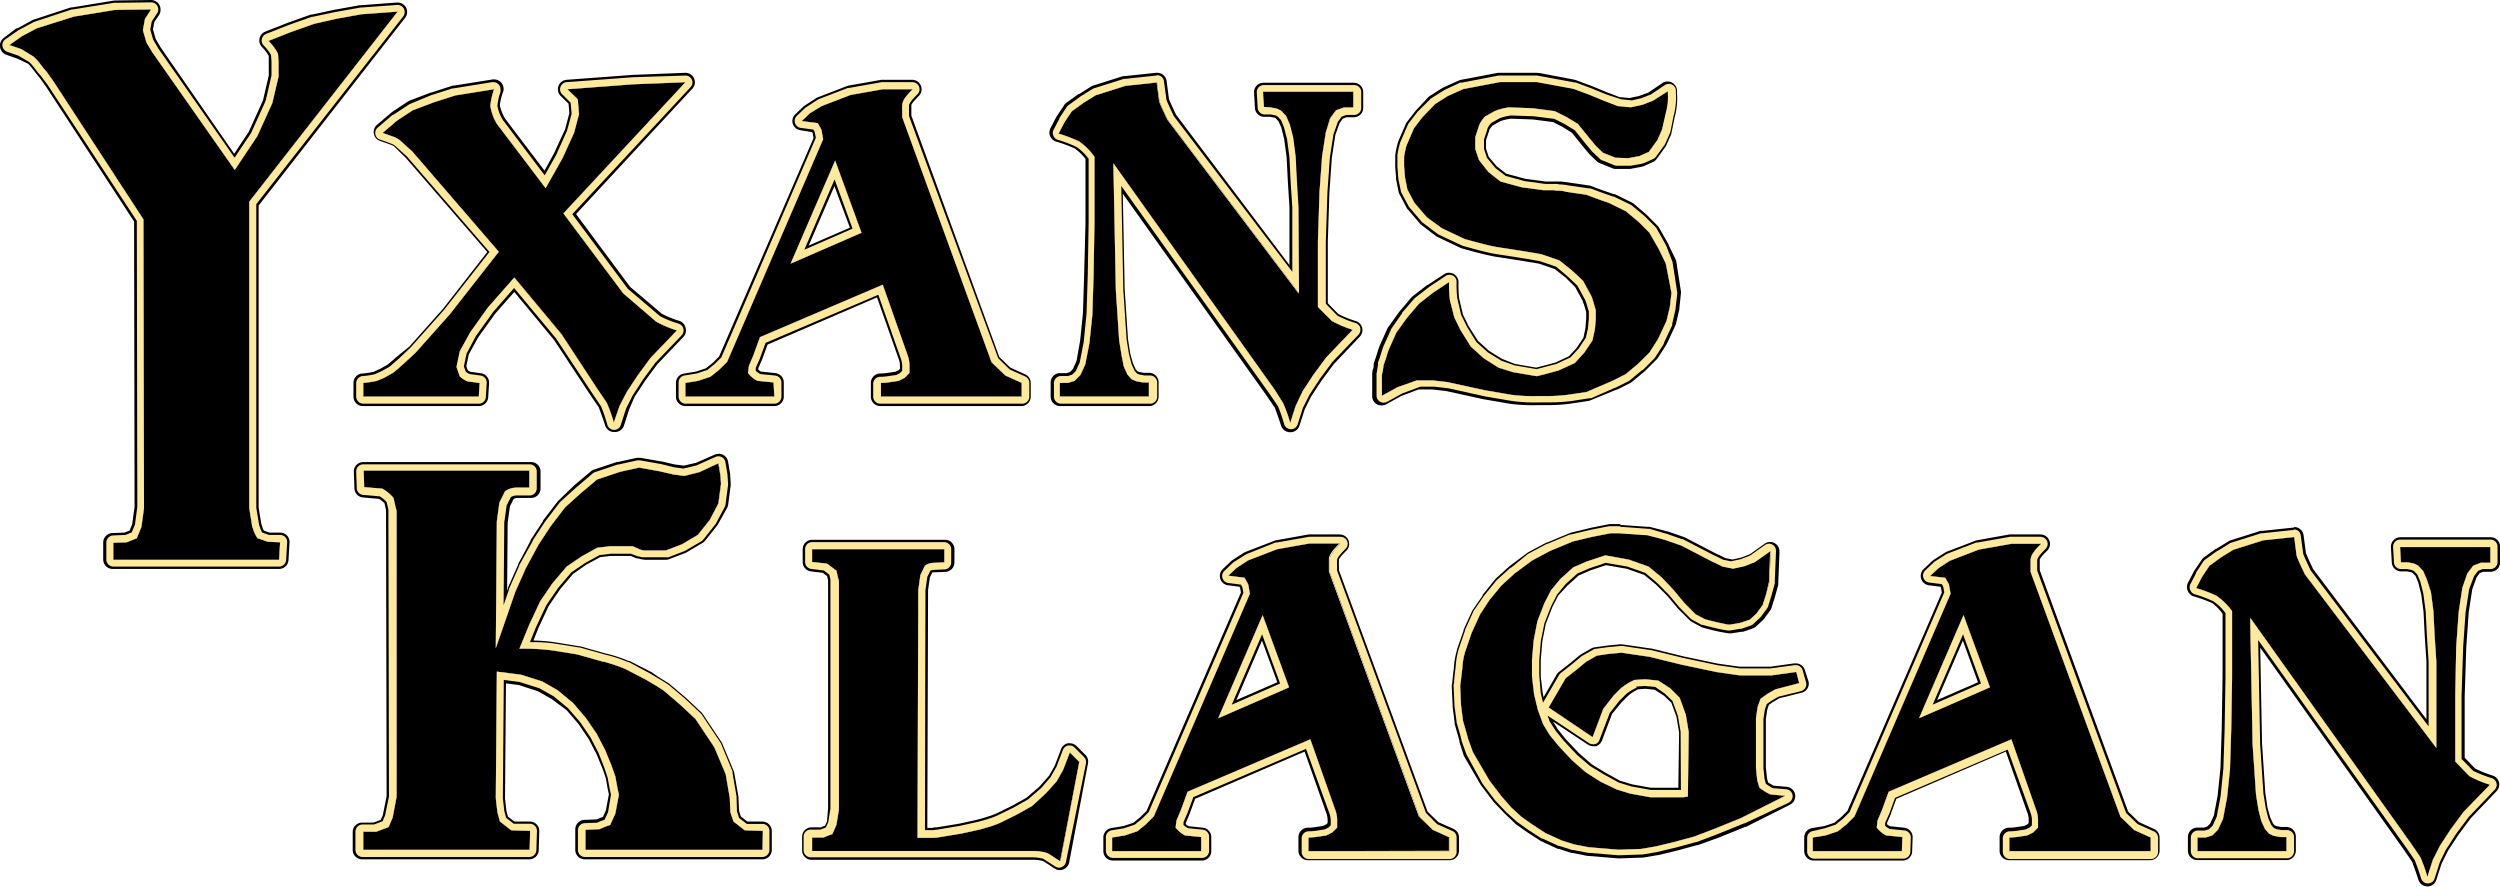 <svg xmlns="http://www.w3.org/2000/svg" xmlns:xlink="http://www.w3.org/1999/xlink" viewBox="0 0 264.74 93.88"><defs><style>.cls-1{fill:url(#New_Gradient_Swatch_1);}.cls-2{fill:url(#New_Gradient_Swatch_1-2);}.cls-3{fill:#ffe99d;}.cls-4{fill:url(#New_Gradient_Swatch_1-3);}.cls-5{fill:url(#New_Gradient_Swatch_1-4);}.cls-6{fill:url(#New_Gradient_Swatch_1-5);}.cls-7{fill:url(#New_Gradient_Swatch_1-6);}.cls-8{fill:url(#New_Gradient_Swatch_1-7);}.cls-9{fill:url(#New_Gradient_Swatch_1-8);}.cls-10{fill:url(#New_Gradient_Swatch_1-9);}.cls-11{fill:url(#New_Gradient_Swatch_1-10);}.cls-12{fill:url(#New_Gradient_Swatch_1-11);}.cls-13{fill:url(#New_Gradient_Swatch_1-12);}.cls-14{fill:url(#New_Gradient_Swatch_1-13);}.cls-15{fill:url(#New_Gradient_Swatch_1-14);}.cls-16{fill:url(#New_Gradient_Swatch_1-15);}.cls-17{fill:url(#New_Gradient_Swatch_1-16);}.cls-18{fill:url(#New_Gradient_Swatch_1-17);}.cls-19{fill:url(#New_Gradient_Swatch_1-18);}.cls-20{fill:url(#New_Gradient_Swatch_1-19);}.cls-21{fill:url(#New_Gradient_Swatch_1-20);}.cls-22{fill:url(#New_Gradient_Swatch_1-21);}.cls-23{fill:url(#New_Gradient_Swatch_1-22);}</style><linearGradient id="New_Gradient_Swatch_1" x1="21.55" y1="1" x2="21.55" y2="59.25" gradientUnits="userSpaceOnUse"><stop offset="0" stopColor="#7f3644"/><stop offset="1" stopColor="#b8595a"/></linearGradient><linearGradient id="New_Gradient_Swatch_1-2" x1="21.55" y1="60.25" x2="21.55" y2="0" xlink:href="#New_Gradient_Swatch_1"/><linearGradient id="New_Gradient_Swatch_1-3" x1="55.53" y1="8.71" x2="55.53" y2="44.74" xlink:href="#New_Gradient_Swatch_1"/><linearGradient id="New_Gradient_Swatch_1-4" x1="55.53" y1="45.74" x2="55.53" y2="7.71" xlink:href="#New_Gradient_Swatch_1"/><linearGradient id="New_Gradient_Swatch_1-5" x1="90.4" y1="9.45" x2="90.4" y2="41.99" xlink:href="#New_Gradient_Swatch_1"/><linearGradient id="New_Gradient_Swatch_1-6" x1="90.4" y1="42.99" x2="90.4" y2="8.45" xlink:href="#New_Gradient_Swatch_1"/><linearGradient id="New_Gradient_Swatch_1-7" x1="127.73" y1="8.71" x2="127.73" y2="44.74" xlink:href="#New_Gradient_Swatch_1"/><linearGradient id="New_Gradient_Swatch_1-8" x1="127.73" y1="45.74" x2="127.73" y2="7.71" xlink:href="#New_Gradient_Swatch_1"/><linearGradient id="New_Gradient_Swatch_1-9" x1="161.66" y1="8.71" x2="161.66" y2="41.94" xlink:href="#New_Gradient_Swatch_1"/><linearGradient id="New_Gradient_Swatch_1-10" x1="161.66" y1="42.94" x2="161.66" y2="7.71" xlink:href="#New_Gradient_Swatch_1"/><linearGradient id="New_Gradient_Swatch_1-11" x1="59.63" y1="49.05" x2="59.63" y2="89.99" xlink:href="#New_Gradient_Swatch_1"/><linearGradient id="New_Gradient_Swatch_1-12" x1="59.63" y1="90.99" x2="59.63" y2="48.05" xlink:href="#New_Gradient_Swatch_1"/><linearGradient id="New_Gradient_Swatch_1-13" x1="100.13" y1="58.16" x2="100.13" y2="91.22" xlink:href="#New_Gradient_Swatch_1"/><linearGradient id="New_Gradient_Swatch_1-14" x1="100.13" y1="92.22" x2="100.13" y2="57.16" xlink:href="#New_Gradient_Swatch_1"/><linearGradient id="New_Gradient_Swatch_1-15" x1="135.68" y1="57.59" x2="135.68" y2="90.13" xlink:href="#New_Gradient_Swatch_1"/><linearGradient id="New_Gradient_Swatch_1-16" x1="135.68" y1="91.13" x2="135.68" y2="56.59" xlink:href="#New_Gradient_Swatch_1"/><linearGradient id="New_Gradient_Swatch_1-17" x1="172.53" y1="56.5" x2="172.53" y2="89.99" xlink:href="#New_Gradient_Swatch_1"/><linearGradient id="New_Gradient_Swatch_1-18" x1="172.53" y1="90.99" x2="172.53" y2="55.5" xlink:href="#New_Gradient_Swatch_1"/><linearGradient id="New_Gradient_Swatch_1-19" x1="209.9" y1="57.59" x2="209.9" y2="90.13" xlink:href="#New_Gradient_Swatch_1"/><linearGradient id="New_Gradient_Swatch_1-20" x1="209.9" y1="91.13" x2="209.9" y2="56.59" xlink:href="#New_Gradient_Swatch_1"/><linearGradient id="New_Gradient_Swatch_1-21" x1="248.15" y1="56.85" x2="248.15" y2="92.88" xlink:href="#New_Gradient_Swatch_1"/><linearGradient id="New_Gradient_Swatch_1-22" x1="248.15" y1="93.88" x2="248.15" y2="55.85" xlink:href="#New_Gradient_Swatch_1"/></defs><g id="Layer_2" data-name="Layer 2"><g id="Layer_1-2" data-name="Layer 1"><path class="cls-1" d="M26.39,21.36V53.79l.32,2a3,3,0,0,1,.16.44,3.93,3.93,0,0,0,.39.76l1.09.38,1.31.06-.11,1.85H12v-1.8l1.42-.05L14.48,57l.5-1.2.27-2-.06-30.57L5.75,8.75l-.63-.9a4.34,4.34,0,0,0-.46-.57c-.15-.18-.3-.38-.47-.6A5.46,5.46,0,0,0,3.56,6L2.26,5.2,1,4.77l1.31-.93L3.89,3,7.82,1.76l4.37-.71L16,1l-.65,1-.22,1.2.38,1.31.6,1L24.86,18l2.4-3.6,1.58-3.49L29.5,8.1V6.57l-.06-.88a5.53,5.53,0,0,0-1-1.36l2.35-.93,2.45-.87L35.56,2l2.73-.49,3.82-.28Z"/><path class="cls-2" d="M16,1h0m0,0-.65,1-.22,1.2.38,1.31.6,1L24.86,18l2.4-3.6,1.58-3.49L29.5,8.1V6.57l-.06-.88a5.53,5.53,0,0,0-1-1.36l2.35-.93,2.45-.87L35.56,2l2.73-.49,3.82-.28L26.39,21.36V53.79l.32,2a3,3,0,0,1,.16.44,3.93,3.93,0,0,0,.39.76l1.09.38,1.31.06-.11,1.85H12v-1.8l1.42-.05L14.48,57l.5-1.2.27-2-.06-30.57L5.75,8.75l-.63-.9a4.34,4.34,0,0,0-.46-.57c-.15-.18-.3-.38-.47-.6A5.46,5.46,0,0,0,3.56,6L2.26,5.2,1,4.77l1.31-.93L3.89,3,7.82,1.76l4.37-.71L16,1m0-1h0L12.18.05,12,.07,7.66.78l-.14,0L3.59,2.07a.76.76,0,0,0-.16.06L1.85,3,1.73,3,.42,4a1,1,0,0,0-.41,1,1,1,0,0,0,.66.8l1.17.41L3,6.76a4.52,4.52,0,0,1,.44.52c.18.23.33.44.49.62A.27.27,0,0,0,4,8a5.2,5.2,0,0,1,.35.44l.46.65.17.25L14.2,23.46l.05,30.21L14,55.5l-.28.69-.54.21-1.25.05a1,1,0,0,0-1,1v1.8a1,1,0,0,0,1,1H29.55a1,1,0,0,0,1-.94l.11-1.86a1,1,0,0,0-.26-.73,1,1,0,0,0-.7-.32l-1.16,0-.6-.21a2.31,2.31,0,0,1-.12-.27c-.06-.18-.1-.31-.14-.4l-.29-1.76v-32L42.9,1.89A1,1,0,0,0,42.11.27H42L38.22.55h-.11l-2.73.49-2.33.5-.12,0-2.46.87-2.38.94a1,1,0,0,0-.61.73,1,1,0,0,0,.27.91,4.28,4.28,0,0,1,.71.94l0,.62V8l-.61,2.63-1.51,3.33-1.54,2.32L17,5l-.52-.89-.28-1,.14-.77.51-.76A1,1,0,0,0,17,1a1,1,0,0,0-1-1Zm0,2h0Z"/><path class="cls-3" d="M16,1h0m0,0-.65,1-.22,1.2.38,1.31.6,1L24.86,18l2.4-3.6,1.58-3.49L29.5,8.1V6.57l-.06-.88a5.53,5.53,0,0,0-1-1.36l2.35-.93,2.45-.87L35.56,2l2.73-.49,3.82-.28L26.39,21.36V53.79l.32,2a3,3,0,0,1,.16.44,3.93,3.93,0,0,0,.39.76l1.09.38,1.31.06-.11,1.85H12v-1.8l1.42-.05L14.48,57l.5-1.2.27-2-.06-30.57L5.75,8.75l-.63-.9a4.34,4.34,0,0,0-.46-.57c-.15-.18-.3-.38-.47-.6A5.46,5.46,0,0,0,3.56,6L2.26,5.2,1,4.77l1.31-.93L3.89,3,7.82,1.76l4.37-.71L16,1m0-.75h0L12.18.3h-.11L7.7,1l-.1,0L3.66,2.3l-.11.05L2,3.17l-.09.06L.57,4.16a.74.74,0,0,0-.31.71.77.77,0,0,0,.49.61l1.19.41,1.16.68a4.54,4.54,0,0,1,.49.56c.18.22.33.43.48.62l.06.06a3.62,3.62,0,0,1,.38.47L5,8.93l.17.25,9.32,14.21.05,30.3-.25,1.87-.34.82-.68.27-1.29.05a.76.76,0,0,0-.72.75v1.8A.75.75,0,0,0,12,60H29.55a.75.75,0,0,0,.75-.7l.11-1.86a.79.79,0,0,0-.19-.55.73.73,0,0,0-.53-.24l-1.2,0-.73-.26a2.2,2.2,0,0,1-.18-.39c-.06-.2-.11-.32-.14-.41l-.3-1.81V21.62L42.7,1.74A.76.76,0,0,0,42.11.52h0L38.23.8h-.07l-2.74.49-2.31.49-.1,0-2.45.87-2.38.94a.76.76,0,0,0-.45.55.74.74,0,0,0,.2.68,5,5,0,0,1,.77,1l.05.7V8l-.62,2.68L26.6,14.07,24.84,16.7,16.76,5.13l-.54-.93-.31-1.06.16-.87.54-.82A.7.7,0,0,0,16.76,1,.75.75,0,0,0,16,.25Zm0,1.5h0Z"/><path class="cls-4" d="M59.48,35.39l-5-6-2.8,3.18-1.87,2.63-1.1,2-.35,1.66.35,1a2.64,2.64,0,0,0,.83.53l1.27.17L50.7,42H38.47V40.55a10.25,10.25,0,0,0,1.44-.22L40.7,40l1-.57,1-.87L44,37.36l3.62-4.06,5.2-6.64L43.67,16.05l-1.36-1.23a2.87,2.87,0,0,0-.67-.35l-1.12-.39,1.53-1.31,1.66-1.09,2.19-.83,2.31-.74,4.11-.66a7.51,7.51,0,0,0-.4,1.75,5.22,5.22,0,0,0,.7,1.92l5.16,6.81,1.79-3.18,1.22-2.67.53-2-.14-1.58L60.09,9.45,67,8.93l5.59-.22L59.66,22.6,66,31.07l3.49,3a11.79,11.79,0,0,0,2.19.92l-2.8,2.92-1.35,1.84-1.15,1.74L65.6,43,65,44.74a15.65,15.65,0,0,0-.75-2.1l-.92-1.35Z"/><path class="cls-5" d="M72.58,8.71h0m0,0L59.66,22.6,66,31.07l3.49,3a11.79,11.79,0,0,0,2.19.92l-2.8,2.92-1.35,1.84-1.15,1.74L65.6,43,65,44.74a15.65,15.65,0,0,0-.75-2.1l-.92-1.35-3.88-5.9-5-6-2.8,3.18-1.87,2.63-1.1,2-.35,1.66.35,1a2.64,2.64,0,0,0,.83.53l1.27.17L50.7,42H38.47V40.55a10.25,10.25,0,0,0,1.44-.22L40.7,40l1-.57,1-.87L44,37.36l3.62-4.06,5.2-6.64L43.67,16.05l-1.36-1.23a2.87,2.87,0,0,0-.67-.35l-1.12-.39,1.53-1.31,1.66-1.09,2.19-.83,2.31-.74,4.11-.66a7.51,7.51,0,0,0-.4,1.75,5.22,5.22,0,0,0,.7,1.92l5.16,6.81,1.79-3.18,1.22-2.67.53-2-.14-1.58L60.09,9.45,67,8.93l5.59-.22m-20.26.74h0M72.58,7.71h0L67,7.93,60,8.45a1,1,0,0,0-.86.66,1,1,0,0,0,.23,1.05l.84.83.08,1-.45,1.71-1.18,2.55-1,1.82-4.18-5.52a4.93,4.93,0,0,1-.55-1.39,6.31,6.31,0,0,1,.33-1.39.86.86,0,0,0,.07-.36,1,1,0,0,0-1-1h0l-.14,0-4.09.65-.14,0-2.32.75h-.05l-2.18.83-.2.1-1.66,1.1-.09.07-1.54,1.31a1,1,0,0,0-.33.95,1,1,0,0,0,.67.76l1.08.38a1.88,1.88,0,0,1,.38.18L43,16.75l8.6,9.94-4.68,6-3.56,4L42,37.79l-.92.8-.87.49-.64.29a7.83,7.83,0,0,1-1.14.18,1,1,0,0,0-1,1V42a1,1,0,0,0,1,1H50.7a1,1,0,0,0,1-.94l.09-1.49a1,1,0,0,0-.87-1.05l-1.11-.15a1.47,1.47,0,0,1-.27-.16l-.16-.43.26-1.24,1-1.82,1.82-2.53,2-2.27L58.67,36l3.86,5.85.91,1.34c0,.09.19.47.64,1.86a1,1,0,0,0,1,.7h0a1,1,0,0,0,1-.7l.55-1.71L67.21,42l1.1-1.67,1.3-1.76,2.75-2.88a1,1,0,0,0,.25-.93A1,1,0,0,0,72,34a11,11,0,0,1-1.91-.77l-3.37-2.86L61,22.67,73.29,9.42a1,1,0,0,0-.7-1.71h0Zm0,2h0Z"/><path class="cls-3" d="M72.58,8.71h0m0,0L59.66,22.6,66,31.07l3.49,3a11.79,11.79,0,0,0,2.19.92l-2.8,2.92-1.35,1.84-1.15,1.74L65.6,43,65,44.74a15.65,15.65,0,0,0-.75-2.1l-.92-1.35-3.88-5.9-5-6-2.8,3.18-1.87,2.63-1.1,2-.35,1.66.35,1a2.64,2.64,0,0,0,.83.53l1.27.17L50.7,42H38.47V40.55a10.25,10.25,0,0,0,1.44-.22L40.7,40l1-.57,1-.87L44,37.36l3.62-4.06,5.2-6.64L43.67,16.05l-1.36-1.23a2.87,2.87,0,0,0-.67-.35l-1.12-.39,1.53-1.31,1.66-1.09,2.19-.83,2.31-.74,4.11-.66a7.51,7.51,0,0,0-.4,1.75,5.22,5.22,0,0,0,.7,1.92l5.16,6.81,1.79-3.18,1.22-2.67.53-2-.14-1.58L60.09,9.45,67,8.93l5.59-.22m-20.26.74h0M72.58,8h0L67,8.18,60,8.7a.76.76,0,0,0-.64.49.72.72,0,0,0,.17.79l.9.9.1,1.17-.48,1.78L58.9,16.4l-1.22,2.17-4.42-5.85a4.29,4.29,0,0,1-.59-1.52A6.39,6.39,0,0,1,53,9.73a.87.87,0,0,0,0-.28.75.75,0,0,0-.75-.75h-.14l-4.09.66-.11,0-2.31.74L43.44,11l-.14.07-1.66,1.1-.07,0L40,13.51a.75.75,0,0,0-.25.71.73.73,0,0,0,.5.57c.42.14.79.27,1.08.39a1.61,1.61,0,0,1,.47.23l1.29,1.16,8.74,10.11-4.82,6.15-3.56,4L42.21,38l-.94.82-.91.51-.68.3a8.57,8.57,0,0,1-1.21.19.75.75,0,0,0-.75.75V42a.76.76,0,0,0,.75.75H50.7a.75.75,0,0,0,.75-.71l.09-1.48a.75.75,0,0,0-.65-.79l-1.15-.16a1.69,1.69,0,0,1-.41-.24l-.21-.57.28-1.34,1-1.88L52.25,33l2.19-2.5,4.43,5.32,3.87,5.86.91,1.35A17,17,0,0,1,64.32,45a.73.73,0,0,0,.71.52h0a.73.73,0,0,0,.71-.52l.56-1.74.7-1.39,1.11-1.71,1.3-1.76,2.77-2.89a.75.75,0,0,0-.3-1.23,10.5,10.5,0,0,1-2-.81l-3.4-2.89-5.88-7.9L73.11,9.25a.76.76,0,0,0,.22-.54A.74.74,0,0,0,72.59,8h0Zm0,1.5h0Z"/><path class="cls-6" d="M93.29,42V40.55a5.42,5.42,0,0,0,.89-.07l1-.15.61-.31.52-.52,0-.66a3.28,3.28,0,0,0-.21-1.26l-2.62-7.43-13,5.55-.7,1.92-.48,1.14-.09.74a2.75,2.75,0,0,0,1,.83l1.7.17L82,42H72.58V40.55l1.36-.22,1.31-.44.91-.74.84-.83L87.17,14.74l-.18-1-.39-.7-1.7-.22.87-.83L87,11.24l3.06-1.18,3.45-.61h3.15a6.45,6.45,0,0,0-.61.66,2.41,2.41,0,0,0-.35.5,1.16,1.16,0,0,0-.15.52,7.1,7.1,0,0,0,0,.72v.57L105,38.36l1.45,1.4,1.74.79V42ZM88.44,17,83.72,27.92l7.51-3.27Z"/><path class="cls-7" d="M96.65,9.45a6.45,6.45,0,0,0-.61.66,2.41,2.41,0,0,0-.35.5,1.16,1.16,0,0,0-.15.52,7.1,7.1,0,0,0,0,.72v.57L105,38.36l1.45,1.4,1.74.79V42H93.29V40.55a5.42,5.42,0,0,0,.89-.07l1-.15.61-.31.52-.52,0-.66a3.28,3.28,0,0,0-.21-1.26l-2.62-7.43-13,5.55-.7,1.92-.48,1.14-.09.74a2.75,2.75,0,0,0,1,.83l1.7.17L82,42H72.58V40.55l1.36-.22,1.31-.44.91-.74.84-.83L87.17,14.74l-.18-1-.39-.7-1.7-.22.87-.83L87,11.24l3.06-1.18,3.45-.61h3.15M83.72,27.92l7.51-3.27L88.44,17,83.72,27.92M96.65,8.45H93.5l-.17,0-3.45.61-.18.05-3.06,1.18a.66.66,0,0,0-.19.09l-1.22.79-.15.11-.87.83a1,1,0,0,0-.26,1,1,1,0,0,0,.82.68L86,14l.06.12.09.5-10,23.13-.65.65-.74.6-1.06.35-1.28.21a1,1,0,0,0-.84,1V42a1,1,0,0,0,1,1H82a1,1,0,0,0,1-1l0-1.49a1,1,0,0,0-.9-1l-1.5-.16a1.42,1.42,0,0,1-.3-.2V39l.43-1s0,0,0,0l.55-1.51,11.59-5,2.26,6.42a2.29,2.29,0,0,1,.17.85l0,.3-.14.14-.33.16-.86.13a4.93,4.93,0,0,1-.75.06,1,1,0,0,0-1,1V42a1,1,0,0,0,1,1h14.93a1,1,0,0,0,1-1V40.55a1,1,0,0,0-.59-.91l-1.58-.72-1.16-1.12L96.51,12.24v-.39c0-.26,0-.47,0-.64a1,1,0,0,1,0-.12,2.63,2.63,0,0,1,.25-.35c.13-.15.32-.35.54-.58a1,1,0,0,0,.22-1.09,1,1,0,0,0-.92-.62Zm0,2ZM85.64,26l2.72-6.29L90,24.11,85.64,26Z"/><path class="cls-3" d="M96.65,9.45a6.45,6.45,0,0,0-.61.66,2.41,2.41,0,0,0-.35.5,1.16,1.16,0,0,0-.15.52,7.1,7.1,0,0,0,0,.72v.57L105,38.36l1.45,1.4,1.74.79V42H93.29V40.55a5.42,5.42,0,0,0,.89-.07l1-.15.61-.31.52-.52,0-.66a3.28,3.28,0,0,0-.21-1.26l-2.62-7.43-13,5.55-.7,1.92-.48,1.14-.09.74a2.75,2.75,0,0,0,1,.83l1.7.17L82,42H72.58V40.55l1.36-.22,1.31-.44.91-.74.84-.83L87.17,14.74l-.18-1-.39-.7-1.7-.22.87-.83L87,11.24l3.06-1.18,3.45-.61h3.15M83.72,27.92l7.51-3.27L88.44,17,83.72,27.92M96.65,8.7H93.37l-3.45.61-.13,0-3.07,1.18-.13.07-1.22.79a.47.47,0,0,0-.12.09l-.87.83a.75.75,0,0,0,.43,1.28l1.32.17.15.26.11.62-10,23.24-.7.7-.78.63-1.12.38-1.3.21a.75.75,0,0,0-.63.74V42a.76.76,0,0,0,.75.75H82a.75.75,0,0,0,.75-.73l0-1.49a.74.74,0,0,0-.67-.76l-1.56-.16a2.46,2.46,0,0,1-.49-.34l0-.31.44-1,.6-1.65,11.94-5.1,2.35,6.67a2.52,2.52,0,0,1,.18,1l0,.39-.24.24-.39.2-.91.13a5.22,5.22,0,0,1-.78.06.74.74,0,0,0-.75.75V42a.75.75,0,0,0,.75.75h14.93A.76.76,0,0,0,109,42V40.55a.76.76,0,0,0-.44-.69l-1.63-.73-1.22-1.19L96.26,12.29v-.44c0-.26,0-.49,0-.66a.79.79,0,0,1,.06-.22,4.72,4.72,0,0,1,.27-.39c.14-.16.33-.37.57-.6a.74.74,0,0,0,.16-.81.75.75,0,0,0-.69-.47Zm0,1.5ZM85.16,26.48,88.38,19l1.9,5.21-5.12,2.24Z"/><path class="cls-8" d="M140.44,37.88l-1.36,1.84-1.14,1.74L137.2,43l-.57,1.79a15.65,15.65,0,0,0-.75-2.1L135,41.29l-17.1-24,.26,13.41.35,5.33.26,1.61L119,38.8l.39.87.44.49.48.21.7.13h.65l0,1.49h-9.43V40.55l.87,0,.7-.22.61-.61.52-1.13.44-2.27.31-3,.13-4.19.09-5.46,0-7.07a6.77,6.77,0,0,0-1.62-1.62,14.73,14.73,0,0,0-2.18-.83l.61-1.18.79-1.18,1.26-.91,1.27-.79,3.16-1,3.29-.35.26,2c.06.17.16.42.31.74s.33.73.57,1.22l13.9,18.39-.05-9.13-.17-2.75-.13-2.62-.26-2-.35-1.36-.39-.92-.53-.56-.44-.22-.65-.13-.74-.05-.09-1.61h9.56v1.66h-1l-.83.3-.61.83L140.4,14,140,16.57l-.27,3.76-.17,5.24v6.94L141.05,34a11.79,11.79,0,0,0,2.19.92Z"/><path class="cls-9" d="M122.52,8.71l.26,2c.06.17.16.42.31.74s.33.73.57,1.22l13.9,18.39-.05-9.13-.17-2.75-.13-2.62-.26-2-.35-1.36-.39-.92-.53-.56-.44-.22-.65-.13-.74-.05-.09-1.61h9.56v1.66h-1l-.83.3-.61.83L140.4,14,140,16.57l-.27,3.76-.17,5.24v6.94L141.05,34a11.79,11.79,0,0,0,2.19.92l-2.8,2.92-1.36,1.84-1.14,1.74L137.2,43l-.57,1.79a15.65,15.65,0,0,0-.75-2.1L135,41.29l-17.1-24,.26,13.41.35,5.33.26,1.61L119,38.8l.39.87.44.49.48.21.7.13h.65l0,1.49h-9.43V40.55l.87,0,.7-.22.61-.61.52-1.13.44-2.27.31-3,.13-4.19.09-5.46,0-7.07a6.77,6.77,0,0,0-1.62-1.62,14.73,14.73,0,0,0-2.18-.83l.61-1.18.79-1.18,1.26-.91,1.27-.79,3.16-1,3.29-.35M121.7,40.5h0m.81-32.79h-.11l-3.29.35-.18,0-3.16,1a1.28,1.28,0,0,0-.24.11l-1.26.79a.09.09,0,0,0-.06,0l-1.27.91a1,1,0,0,0-.25.26l-.78,1.18-.06.09-.61,1.18a1,1,0,0,0,.58,1.41,13.7,13.7,0,0,1,2,.74,5.35,5.35,0,0,1,1.13,1.1l0,6.73L114.81,29l-.13,4.15-.3,2.93L114,38.23l-.39.86-.31.31-.35.11-.75,0a1,1,0,0,0-.94,1V42a1,1,0,0,0,1,1h9.43a1,1,0,0,0,1-1l0-1.42a.31.31,0,0,0,0-.1,1,1,0,0,0-1-1h-.57l-.49-.09-.18-.08-.19-.21-.29-.65-.28-1-.24-1.53-.35-5.28-.2-10.12,15.23,21.38.89,1.31c0,.09.19.47.64,1.86a1,1,0,0,0,.95.7h0a1,1,0,0,0,1-.7l.55-1.71.68-1.37,1.1-1.67,1.3-1.76L144,35.65a1,1,0,0,0,.25-.93,1,1,0,0,0-.64-.71,11.83,11.83,0,0,1-1.88-.75l-1.12-1.15V25.57l.17-5.21.26-3.68.37-2.4.45-1.25.34-.47.38-.14h.78a1,1,0,0,0,1-1V9.76a1,1,0,0,0-1-1h-9.56a1,1,0,0,0-.73.31,1,1,0,0,0-.27.74l.09,1.62a1,1,0,0,0,.94.94l.67,0,.46.09.15.08.28.31.3.68L136,14.8l.25,1.86.13,2.58.17,2.74,0,6.09-12-15.91-.1-.2c-.17-.36-.31-.66-.42-.91s-.19-.43-.24-.56l-.25-1.91a1,1,0,0,0-1-.87Z"/><path class="cls-3" d="M122.52,8.71l.26,2c.06.17.16.42.31.74s.33.73.57,1.22l13.9,18.39-.05-9.13-.17-2.75-.13-2.62-.26-2-.35-1.36-.39-.92-.53-.56-.44-.22-.65-.13-.74-.05-.09-1.61h9.56v1.66h-1l-.83.3-.61.83L140.4,14,140,16.57l-.27,3.76-.17,5.24v6.94L141.05,34a11.79,11.79,0,0,0,2.19.92l-2.8,2.92-1.36,1.84-1.14,1.74L137.2,43l-.57,1.79a15.65,15.65,0,0,0-.75-2.1L135,41.29l-17.1-24,.26,13.41.35,5.33.26,1.61L119,38.8l.39.87.44.49.48.21.7.13h.65l0,1.49h-9.43V40.55l.87,0,.7-.22.61-.61.52-1.13.44-2.27.31-3,.13-4.19.09-5.46,0-7.07a6.77,6.77,0,0,0-1.62-1.62,14.73,14.73,0,0,0-2.18-.83l.61-1.18.79-1.18,1.26-.91,1.27-.79,3.16-1,3.29-.35M121.7,40.5h0M122.52,8h-.08l-3.29.35-.14,0-3.16,1-.17.08-1.27.79,0,0-1.26.92a.58.58,0,0,0-.19.19l-.78,1.18a.16.16,0,0,0,0,.07l-.62,1.18a.73.73,0,0,0,0,.63.71.71,0,0,0,.46.42,13.27,13.27,0,0,1,2,.76,5.5,5.5,0,0,1,1.26,1.24l0,6.81-.09,5.45-.13,4.15-.3,3-.42,2.15-.42.93-.39.38-.43.14-.78,0a.75.75,0,0,0-.71.75V42a.75.75,0,0,0,.75.75h9.43a.74.74,0,0,0,.75-.73l0-1.42a.28.28,0,0,0,0-.09.76.76,0,0,0-.75-.75h-.59l-.54-.1-.26-.11-.25-.28-.32-.71-.28-1.08-.25-1.55-.35-5.29-.21-10.95,15.69,22,.9,1.32a16.22,16.22,0,0,1,.66,1.92.75.75,0,0,0,.72.52h0a.74.74,0,0,0,.71-.52l.55-1.74.7-1.39,1.12-1.71,1.3-1.76,2.77-2.89a.81.81,0,0,0,.19-.7.75.75,0,0,0-.49-.53,11,11,0,0,1-1.94-.79l-1.22-1.25V25.57l.17-5.22.26-3.7.38-2.43.46-1.31.41-.56.5-.18h.82a.75.75,0,0,0,.75-.75V9.76a.74.74,0,0,0-.75-.75h-9.56a.75.75,0,0,0-.55.23.76.76,0,0,0-.2.56l.09,1.61a.75.75,0,0,0,.7.71l.69,0,.51.1.22.12.35.37.31.74.33,1.26.25,1.89.13,2.59.18,2.76,0,6.83L124.3,12.29l-.11-.23c-.16-.35-.31-.66-.42-.91a5.73,5.73,0,0,1-.25-.6l-.26-1.94a.74.74,0,0,0-.74-.65Z"/><path class="cls-10" d="M176.82,32.51,176.47,34l-.88,1.88-.91,1.44-1.23,1.22-1.31,1.09-1.39.7L168,41.51l-2,.3a18.84,18.84,0,0,1-2.62.13h-.53a18.35,18.35,0,0,1-2.79-.13l-2.8-.48-4-.87-1.57-.18-1.66,0L148,41l-1.66.91V39.76c0-.14.06-.31.09-.48s.06-.38.09-.61c.14-.41.26-.76.35-1.05a4,4,0,0,1,.22-.65l.78-1.75L149,33.65l1.27-1.49L151.75,31l1.7-1.13a12.32,12.32,0,0,0,.09,1.92L154,33.6l.66,1.36,1.09,1.74,1.36,1.23,1.57,1,1.53.48,2.53.43.92-.23,1.39-.38,1.71-.78,1-1.09.88-1.31.26-1.23.09-1.05v-.91c-.12-.41-.22-.73-.29-1a4.76,4.76,0,0,0-.19-.53l-.88-1.61-1.18-1.09-1.31-1.05-1.92-.66-2.05-.35-2.53-.39c-.39-.06-.86-.16-1.45-.31s-1.28-.33-2.09-.56l-2.41-1.14L151.09,23l-1.31-1.53-.74-1.4-.26-1.31-.09-1.17v-1c.06-.35.12-.64.17-.88a2.76,2.76,0,0,1,.18-.52l.7-1.62.91-1.18L152,11l1.31-.83,1.65-.74,3.89-.74h4l3.8.7,1.65.61,1.58.65,1.48.57,1.36.13,1.22-.26,1.14-.44,1.57-1a6.52,6.52,0,0,1-.22,2.35L176,13.73l-.48,1.09-.92,1.27-1,.44-1.18.22-1.35-.05-1.31-.52-.74-.7-.66-.79-1.27-1.57-1.22-.74-1.22-.61-2.36-.31-2.49-.09a6.15,6.15,0,0,0-1.53.4l-1,.56a3.05,3.05,0,0,0-.66,1l-.39,1.22,0,1.22.4,1.18,1,1.27,1.27,1,2.23.61,2.31.31h1.1a2.51,2.51,0,0,0,.5.06c.21,0,.48,0,.8.11l2.14.31.81.3c.39.15.93.34,1.6.57l1.79.88,1.31,1.09,1.18,1.18,1,1.74.74,1.53L177,31Z"/><path class="cls-11" d="M162.8,8.71l3.8.7,1.65.61,1.58.65,1.48.57,1.36.13,1.22-.26,1.14-.44,1.57-1a6.52,6.52,0,0,1-.22,2.35L176,13.73l-.48,1.09-.92,1.27-1,.44-1.18.22-1.35-.05-1.31-.52-.74-.7-.66-.79-1.27-1.57-1.22-.74-1.22-.61-2.36-.31-2.49-.09a6.15,6.15,0,0,0-1.53.4l-1,.56a3.05,3.05,0,0,0-.66,1l-.39,1.22,0,1.22.4,1.18,1,1.27,1.27,1,2.23.61,2.31.31h1.1a2.51,2.51,0,0,0,.5.06c.21,0,.48,0,.8.11l2.14.31.81.3c.39.15.93.34,1.6.57l1.79.88,1.31,1.09,1.18,1.18,1,1.74.74,1.53L177,31l-.17,1.53L176.47,34l-.88,1.88-.91,1.44-1.23,1.22-1.31,1.09-1.39.7L168,41.51l-2,.3a18.84,18.84,0,0,1-2.62.13h-.53a18.35,18.35,0,0,1-2.79-.13l-2.8-.48-4-.87-1.57-.18-1.66,0L148,41l-1.66.91V39.76c0-.14.06-.31.09-.48s.06-.38.09-.61c.14-.41.26-.76.35-1.05a4,4,0,0,1,.22-.65l.78-1.75L149,33.65l1.27-1.49L151.75,31l1.7-1.13a12.32,12.32,0,0,0,.09,1.92L154,33.6l.66,1.36,1.09,1.74,1.36,1.23,1.57,1,1.53.48,2.53.43.92-.23,1.39-.38,1.71-.78,1-1.09.88-1.31.26-1.23.09-1.05v-.91c-.12-.41-.22-.73-.29-1a4.76,4.76,0,0,0-.19-.53l-.88-1.61-1.18-1.09-1.31-1.05-1.92-.66-2.05-.35-2.53-.39c-.39-.06-.86-.16-1.45-.31s-1.28-.33-2.09-.56l-2.41-1.14L151.09,23l-1.31-1.53-.74-1.4-.26-1.31-.09-1.17v-1c.06-.35.12-.64.17-.88a2.76,2.76,0,0,1,.18-.52l.7-1.62.91-1.18L152,11l1.31-.83,1.65-.74,3.89-.74h4m13.8.92h0M162.8,7.71h-4l-.19,0-3.88.74a1,1,0,0,0-.23.07l-1.65.74-.13.07-1.31.83a.75.75,0,0,0-.17.14L150,11.63l-.08.09L149,12.9a1,1,0,0,0-.13.22l-.69,1.59a3.92,3.92,0,0,0-.23.69c-.07.27-.13.58-.2,1a.91.91,0,0,0,0,.17v1.12l.09,1.18a.5.5,0,0,0,0,.12l.26,1.31a.79.79,0,0,0,.1.27l.74,1.4a.57.57,0,0,0,.12.18l1.31,1.53a.75.75,0,0,0,.16.15L152.06,25a.64.64,0,0,0,.18.1l2.4,1.14.15.06c.9.25,1.57.44,2.13.57s1.14.27,1.54.33l2.52.39,2,.33,1.68.58,1.15.91,1,1,.8,1.47h0s0,.1.12.35l.24.8v.73l-.08,1-.21,1-.73,1.09-.81.88-1.45.67-1.31.35-.7.18-2.26-.39L159.06,38l-1.38-.85-1.18-1.07-1-1.58-.58-1.2-.41-1.73a13.37,13.37,0,0,1-.06-1.69,1,1,0,0,0-.53-.88,1,1,0,0,0-.47-.12.92.92,0,0,0-.55.17l-1.71,1.13-.05,0-1.53,1.18a.67.67,0,0,0-.15.14L148.19,33l-.06.08L147,34.65a.51.51,0,0,0-.09.16l-.79,1.75a6.84,6.84,0,0,0-.26.77c-.09.29-.2.62-.33,1a.79.79,0,0,0-.06.22c0,.22,0,.41-.08.57s-.05.31-.08.45a1.23,1.23,0,0,0,0,.19v2.18a1,1,0,0,0,.49.87,1.06,1.06,0,0,0,1,0l1.59-.88,1.84-.69,1.43,0,1.48.17,3.92.86,2.84.49a18.92,18.92,0,0,0,3,.14h.53a19.31,19.31,0,0,0,2.77-.14l2-.3a1,1,0,0,0,.23-.07l2.75-1.13.06,0,1.4-.7.19-.13,1.31-1.09.07-.06,1.22-1.22a.75.75,0,0,0,.14-.17l.92-1.44.06-.12.87-1.88a1.18,1.18,0,0,0,.07-.2l.35-1.52a.5.5,0,0,0,0-.12L178,31.1a1.22,1.22,0,0,0,0-.27l-.48-3.1a1.15,1.15,0,0,0-.09-.28l-.74-1.53,0-.05-1-1.75a.87.87,0,0,0-.17-.22l-1.17-1.18-.07-.06L173,21.57a.86.86,0,0,0-.2-.13l-1.8-.88-.1,0L169.28,20l-.78-.3a1.05,1.05,0,0,0-.24-.06l-2.13-.31c-.31-.05-.62-.09-.88-.11a2.85,2.85,0,0,1-.32,0,1.07,1.07,0,0,0-.25,0h-1l-2.18-.29-2-.54-1-.78-.85-1-.29-.87,0-.9.34-1a.25.25,0,0,0,0-.07h0a4.58,4.58,0,0,1,.33-.46l.85-.48a5.51,5.51,0,0,1,1.11-.26l2.34.08,2.14.28,1,.51,1,.63,1.16,1.44.67.8.08.09.74.7a1,1,0,0,0,.32.19l1.31.53a.93.93,0,0,0,.33.07l1.36,0h0l.18,0,1.18-.22a1.09,1.09,0,0,0,.24-.07l1-.44a1,1,0,0,0,.39-.32l.92-1.27a1.62,1.62,0,0,0,.1-.18l.49-1.09a.83.83,0,0,0,.06-.21l.33-1.62a7.86,7.86,0,0,0,.26-2.61V9.63a1,1,0,0,0-1-1h0a1,1,0,0,0-.56.17l-1.47,1-1,.37-1,.21-1.07-.1-1.35-.52-1.55-.64-1.7-.63-.16-.05L163,7.73a.55.55,0,0,0-.18,0Z"/><path class="cls-3" d="M162.8,8.71l3.8.7,1.65.61,1.58.65,1.48.57,1.36.13,1.22-.26,1.14-.44,1.57-1a6.52,6.52,0,0,1-.22,2.35L176,13.73l-.48,1.09-.92,1.27-1,.44-1.18.22-1.35-.05-1.31-.52-.74-.7-.66-.79-1.27-1.57-1.22-.74-1.22-.61-2.36-.31-2.49-.09a6.15,6.15,0,0,0-1.53.4l-1,.56a3.05,3.05,0,0,0-.66,1l-.39,1.22,0,1.22.4,1.18,1,1.27,1.27,1,2.23.61,2.31.31h1.1a2.51,2.51,0,0,0,.5.06c.21,0,.48,0,.8.11l2.14.31.81.3c.39.15.93.34,1.6.57l1.79.88,1.31,1.09,1.18,1.18,1,1.74.74,1.53L177,31l-.17,1.53L176.47,34l-.88,1.88-.91,1.44-1.23,1.22-1.31,1.09-1.39.7L168,41.51l-2,.3a18.84,18.84,0,0,1-2.62.13h-.53a18.35,18.35,0,0,1-2.79-.13l-2.8-.48-4-.87-1.57-.18-1.66,0L148,41l-1.66.91V39.76c0-.14.06-.31.09-.48s.06-.38.09-.61c.14-.41.26-.76.35-1.05a4,4,0,0,1,.22-.65l.78-1.75L149,33.65l1.27-1.49L151.75,31l1.7-1.13a12.32,12.32,0,0,0,.09,1.92L154,33.6l.66,1.36,1.09,1.74,1.36,1.23,1.57,1,1.53.48,2.53.43.92-.23,1.39-.38,1.71-.78,1-1.09.88-1.31.26-1.23.09-1.05v-.91c-.12-.41-.22-.73-.29-1a4.76,4.76,0,0,0-.19-.53l-.88-1.61-1.18-1.09-1.31-1.05-1.92-.66-2.05-.35-2.53-.39c-.39-.06-.86-.16-1.45-.31s-1.28-.33-2.09-.56l-2.41-1.14L151.09,23l-1.31-1.53-.74-1.4-.26-1.31-.09-1.17v-1c.06-.35.12-.64.17-.88a2.76,2.76,0,0,1,.18-.52l.7-1.62.91-1.18L152,11l1.31-.83,1.65-.74,3.89-.74h4m13.8.92h0M162.8,8h-4.12l-3.89.75a.49.49,0,0,0-.16,0L153,9.51l-.09.05-1.31.83a.45.45,0,0,0-.13.1l-1.32,1.31-.06.07-.91,1.18a.59.59,0,0,0-.1.17l-.69,1.59a3,3,0,0,0-.22.66,8.81,8.81,0,0,0-.19.93.53.53,0,0,0,0,.13v1.1l.09,1.18s0,.06,0,.09l.27,1.31a.58.58,0,0,0,.07.21l.74,1.39a.42.42,0,0,0,.09.14l1.31,1.53.12.11,1.57,1.18.13.08,2.4,1.13.12.05c.89.25,1.57.43,2.12.57s1.12.26,1.51.32l2.53.39,2,.34,1.74.59,1.18,1,1.07,1,.82,1.51a3.93,3.93,0,0,1,.14.39c.06.21.14.49.25.84v.78l-.09,1-.22,1-.76,1.14-.86.94-1.51.7-1.34.35-.75.2-2.33-.4L159,38.2l-1.43-.88-1.23-1.1-1-1.63-.61-1.24-.41-1.76a11.83,11.83,0,0,1-.07-1.74.75.75,0,0,0-.39-.66.8.8,0,0,0-.36-.09.75.75,0,0,0-.41.12l-1.71,1.14,0,0-1.53,1.18-.11.11-1.27,1.48,0,.06-1.1,1.57-.06.12-.79,1.75c-.08.2-.16.44-.25.74s-.2.63-.34,1a.75.75,0,0,0,0,.16c0,.22-.06.41-.08.58s-.06.32-.08.46a.59.59,0,0,0,0,.14v2.18a.74.74,0,0,0,.75.75.81.81,0,0,0,.37-.09l1.61-.89,1.9-.71,1.48,0,1.51.17,3.93.87,2.83.48a18.39,18.39,0,0,0,2.92.14h.53a20.49,20.49,0,0,0,2.73-.13l2-.31a.48.48,0,0,0,.17,0L171,41.07l.05,0,1.4-.7a.42.42,0,0,0,.14-.09l1.31-1.09.06,0,1.22-1.22a.64.64,0,0,0,.1-.13l.92-1.44a.36.36,0,0,0,0-.09l.88-1.87,0-.15.35-1.53s0-.06,0-.08l.18-1.53a1.27,1.27,0,0,0,0-.2l-.48-3.1a.79.79,0,0,0-.06-.22L176.44,26l-1-1.79a.61.61,0,0,0-.12-.16l-1.18-1.18,0,0-1.31-1.09-.15-.1-1.79-.87-.09,0c-.66-.23-1.19-.41-1.57-.56l-.8-.3-.17,0-2.14-.31a5.63,5.63,0,0,0-.86-.11,1.33,1.33,0,0,1-.36-.05l-.19,0h-1.05l-2.21-.3-2-.55-1.08-.82-.91-1.1-.31-.94,0-1,.36-1.1a.43.43,0,0,1,0-.05,2,2,0,0,1,.41-.6l.89-.5a5.23,5.23,0,0,1,1.21-.29l2.38.08,2.2.28,1.08.54,1.08.66,1.18,1.47.67.8.06.06.75.7a.51.51,0,0,0,.23.15l1.31.53a.74.74,0,0,0,.25.05l1.36,0h0l.14,0,1.18-.22.17-.05,1-.44a.78.78,0,0,0,.3-.24l.92-1.27a.54.54,0,0,0,.07-.13l.49-1.1a.88.88,0,0,0,.05-.15l.33-1.65a7.5,7.5,0,0,0,.25-2.54V9.63a.74.74,0,0,0-.75-.75h0a.75.75,0,0,0-.42.13l-1.49,1-1,.39-1,.23-1.14-.12L170.1,10l-1.56-.64-1.69-.63-.12,0-3.8-.7Z"/><path class="cls-12" d="M80.73,90H62V87.87l1.47-.06.49-.21a6.76,6.76,0,0,1,.65-.23l.55-1.2.38-2-.16-.76-.22-1.2L64.73,81l-.65-1.58-.88-1.69-1.15-1.69-1.36-1.59-1.64-1.36-1.63-.93-2.24-.71-2.57-.33L52.5,84.53,52.67,86l.27,1,1.2.93,2,.06-.06,2H38.47V88.08l1.37,0,1.31-.49.43-1L42,84.37,42,54.13c-.07-.3-.1-.42-.1-.38l-.22-1a4,4,0,0,0-1.2-1l-1.91-.16-.06-1.75H56.05v1.8l-1.42,0a2.14,2.14,0,0,0-1.15.39l-.6,1.2-.27,2L52.5,68.65l2.08-6,1.09-2.45L57,57.73l1.31-2,1.53-2,1.63-1.47,1.75-1.48,2.46-.82,2-.44,2.18.39,1.42.33,1.2.16L74.06,50l2-.93.22,1.31.06.87-.28,2.08-.92,1.75L73.9,56.64l-1.69,1-1.69.65H69.43l-1,0-.25,0-.35-.08L67,57.84H64.62L63.25,58l-1.68.93L60,60,58.5,61.77l-1.3,1.91-1.15,2.46L55,68.7a23.8,23.8,0,0,1,3.44.17l2.68.43,2.73.77c.18,0,.46.11.84.22a15.51,15.51,0,0,1,1.5.54L68.44,72l.74.44c.31.18.66.4,1.06.66L72,74.6l1.64,1.53,2,3L76.85,82l.43,2.51L77.34,86l.33,1,1.2.93,1.91.06Z"/><path class="cls-13" d="M76.08,49.05l.22,1.31.06.87-.28,2.08-.92,1.75L73.9,56.64l-1.69,1-1.69.65H69.43l-1,0-.25,0-.35-.08L67,57.84H64.62L63.25,58l-1.68.93L60,60,58.5,61.77l-1.3,1.91-1.15,2.46L55,68.7a23.8,23.8,0,0,1,3.44.17l2.68.43,2.73.77c.18,0,.46.11.84.22a15.51,15.51,0,0,1,1.5.54L68.44,72l.74.44c.31.18.66.4,1.06.66L72,74.6l1.64,1.53,2,3L76.85,82l.43,2.51L77.34,86l.33,1,1.2.93,1.91.06,0,2H62V87.87l1.47-.06.49-.21a6.76,6.76,0,0,1,.65-.23l.55-1.2.38-2-.16-.76-.22-1.2L64.73,81l-.65-1.58-.88-1.69-1.15-1.69-1.36-1.59-1.64-1.36-1.63-.93-2.24-.71-2.57-.33L52.5,84.53,52.67,86l.27,1,1.2.93,2,.06-.06,2H38.47V88.08l1.37,0,1.31-.49.43-1L42,84.37,42,54.13a2.54,2.54,0,0,0-.1-.39h0l-.22-1a4,4,0,0,0-1.2-1l-1.91-.16-.06-1.75H56.05v1.8l-1.42,0a2.14,2.14,0,0,0-1.15.39l-.6,1.2-.27,2L52.5,68.65l2.08-6,1.09-2.45L57,57.73l1.31-2,1.53-2,1.63-1.47,1.75-1.48,2.46-.82,2-.44,2.18.39,1.42.33,1.2.16L74.06,50l2-.93m0-1a1,1,0,0,0-.41.09L73.73,49l-1.3.31-1-.13-1.37-.32H70l-2.18-.38-.17,0-.21,0-2,.44-.11,0-2.46.82a.94.94,0,0,0-.32.19l-1.75,1.47L59.15,53a.86.86,0,0,0-.13.14l-1.53,2a.15.15,0,0,0,0,.06l-1.31,2,0,.07-1.31,2.46,0,.06-1.09,2.46,0,.08-.08.23.06-7.2.24-1.74.39-.78a1,1,0,0,1,.39-.11l1.46,0a1,1,0,0,0,1-1v-1.8a1,1,0,0,0-1-1H38.47a1,1,0,0,0-1,1l.06,1.75a1,1,0,0,0,.91,1l1.69.15a2.71,2.71,0,0,1,.59.47l.16.74a1,1,0,0,0,0,.16,1,1,0,0,1,0,.12l.06,30-.4,2-.22.5-.76.29-1.21,0a1,1,0,0,0-1,1V90a1,1,0,0,0,1,1H56.05a1,1,0,0,0,1-1l.06-2a1,1,0,0,0-1-1l-1.64,0-.68-.53-.16-.58-.15-1.34.1-12.18,1.36.17,2,.65,1.47.83L60,75.2l1.27,1.48,1.08,1.6.83,1.6.62,1.51.35,1,.2,1.13.13.59-.32,1.71-.31.68-.31.12-.36.15-1.26.05a1,1,0,0,0-1,1V90a1,1,0,0,0,1,1H80.73a1,1,0,0,0,1-1l0-2a1,1,0,0,0-1-1l-1.58,0-.7-.54-.19-.61-.06-1.34a.57.57,0,0,0,0-.13l-.44-2.51a.83.83,0,0,0-.06-.21l-1.2-2.89a.69.69,0,0,0-.1-.19l-2-3a1.07,1.07,0,0,0-.14-.16l-1.63-1.53,0,0-1.75-1.48-.11-.08-1.09-.67L69,71.18l0,0L66.68,70l-.1,0a14.44,14.44,0,0,0-1.6-.58c-.41-.12-.68-.19-.89-.23l-2.69-.76-.11,0-2.68-.44a17.39,17.39,0,0,0-2.12-.16L57,66.54l1.1-2.36,1.23-1.8,1.36-1.61,1.43-1L63.56,59l1.12-.13h2.1l.64.26.1,0,.43.1a3.26,3.26,0,0,0,.41.05l1,0h1.15a.92.92,0,0,0,.36-.07l1.69-.65a.8.8,0,0,0,.16-.08l1.7-1a1.13,1.13,0,0,0,.26-.23l1.25-1.58a1.3,1.3,0,0,0,.1-.15L77,53.78a1.35,1.35,0,0,0,.11-.34l.27-2.08a1.21,1.21,0,0,0,0-.19l-.06-.88s0-.06,0-.09l-.22-1.31a1,1,0,0,0-.52-.72.94.94,0,0,0-.47-.12Z"/><path class="cls-3" d="M76.08,49.05l.22,1.31.06.87-.28,2.08-.92,1.75L73.9,56.64l-1.69,1-1.69.65H69.43l-1,0-.25,0-.35-.08L67,57.84H64.62L63.25,58l-1.68.93L60,60,58.5,61.77l-1.3,1.91-1.15,2.46L55,68.7a23.8,23.8,0,0,1,3.44.17l2.68.43,2.73.77c.18,0,.46.11.84.22a15.51,15.51,0,0,1,1.5.54L68.44,72l.74.44c.31.18.66.4,1.06.66L72,74.6l1.64,1.53,2,3L76.85,82l.43,2.51L77.34,86l.33,1,1.2.93,1.91.06,0,2H62V87.87l1.47-.06.49-.21a6.76,6.76,0,0,1,.65-.23l.55-1.2.38-2-.16-.76-.22-1.2L64.73,81l-.65-1.58-.88-1.69-1.15-1.69-1.36-1.59-1.64-1.36-1.63-.93-2.24-.71-2.57-.33L52.5,84.53,52.67,86l.27,1,1.2.93,2,.06-.06,2H38.47V88.08l1.37,0,1.31-.49.43-1L42,84.37,42,54.13a2.54,2.54,0,0,0-.1-.39h0l-.22-1a4,4,0,0,0-1.2-1l-1.91-.16-.06-1.75H56.05v1.8l-1.42,0a2.14,2.14,0,0,0-1.15.39l-.6,1.2-.27,2L52.5,68.65l2.08-6,1.09-2.45L57,57.73l1.31-2,1.53-2,1.63-1.47,1.75-1.48,2.46-.82,2-.44,2.18.39,1.42.33,1.2.16L74.06,50l2-.93m0-.75a.7.7,0,0,0-.31.07l-2,.9-1.38.33-1-.14L70,49.14l-2.22-.39-.13,0-.16,0-2,.44-.08,0L63,50a.72.72,0,0,0-.24.14L61,51.64l-1.66,1.5-.09.1-1.53,2,0,0-1.31,2,0,.06L55,59.83a.08.08,0,0,1,0,.05l-1.09,2.46s0,0,0,.06l-.58,1.68.07-8.75.25-1.8.45-.89a1.26,1.26,0,0,1,.57-.17l1.45,0a.76.76,0,0,0,.72-.75v-1.8a.75.75,0,0,0-.75-.75H38.47a.79.79,0,0,0-.54.22.81.81,0,0,0-.21.55l.06,1.75a.74.74,0,0,0,.68.72l1.75.15a3.08,3.08,0,0,1,.73.6l.19.8a.74.74,0,0,0,0,.14,1.46,1.46,0,0,1,0,.17l.06,30.08-.41,2-.27.62-.9.34-1.25,0a.76.76,0,0,0-.72.75V90a.75.75,0,0,0,.75.75H56.05A.75.75,0,0,0,56.8,90l.06-2a.75.75,0,0,0-.73-.77l-1.73,0-.81-.63-.18-.68-.16-1.37L53.35,72l1.67.22,2.09.66,1.51.85L60.16,75l1.3,1.5,1.09,1.62.84,1.63L64,81.3l.35,1.07.21,1.15.14.64L64.39,86l-.37.81-.4.14-.39.17-1.31.05a.74.74,0,0,0-.72.75V90a.74.74,0,0,0,.75.75H80.73a.75.75,0,0,0,.75-.73l0-2a.74.74,0,0,0-.73-.77l-1.66,0-.83-.64-.22-.71L78,84.45a.38.38,0,0,0,0-.1l-.43-2.51a1,1,0,0,0,0-.16l-1.2-2.89a.91.91,0,0,0-.07-.14l-2-3-.11-.12-1.63-1.53-1.78-1.5-.09-.06q-.6-.39-1.08-.66l-.73-.44-2.27-1.22-.07,0c-.64-.26-1.17-.45-1.58-.57s-.68-.19-.88-.23l-2.7-.76-.08,0-2.68-.43A17.48,17.48,0,0,0,56.12,68l.62-1.54,1.11-2.37,1.25-1.83,1.39-1.64,1.47-1,1.53-.84,1.18-.14h2.15l.69.27.08,0,.4.1a3.18,3.18,0,0,0,.4,0l1,0h1.13a.86.86,0,0,0,.27,0l1.69-.65.12-.06,1.7-1a.81.81,0,0,0,.19-.18l1.25-1.58a.44.44,0,0,0,.08-.11l.93-1.75a.73.73,0,0,0,.08-.25l.27-2.08a.76.76,0,0,0,0-.15l-.06-.87a.17.17,0,0,0,0-.07l-.22-1.31a.74.74,0,0,0-.74-.63Z"/><path class="cls-14" d="M112.25,91.22l-.68-.44c-.22-.15-.44-.29-.68-.43a4.7,4.7,0,0,0-1.53-.22H86V88.69l1.23,0a3.76,3.76,0,0,1,.39-.17,5.12,5.12,0,0,1,.52-.18l.44-1,.26-1.62,0-24.19c-.06-.23-.09-.34-.09-.3l-.17-.79-1-.75L86,59.51l0-1.35H100v1.39l-1.14.05a1.75,1.75,0,0,0-.92.3l-.48,1-.22,1.58-.08,26.25h1c.23,0,.45,0,.65,0a4.54,4.54,0,0,0,.57-.06l2.4-.39,2-.44,1.2-.35c.36-.12.7-.25,1-.39l1.7-.84,1.62-.91L110.76,84l1.14-1.26.69-1.23.7-1.83,1,1Z"/><path class="cls-15" d="M100,58.16v1.39l-1.14.05a1.75,1.75,0,0,0-.92.3l-.48,1-.22,1.58-.08,26.25h1c.23,0,.45,0,.65,0a4.54,4.54,0,0,0,.57-.06l2.4-.39,2-.44,1.2-.35c.36-.12.7-.25,1-.39l1.7-.84,1.62-.91L110.76,84l1.14-1.26.69-1.23.7-1.83,1,1-2,10.53-.68-.44c-.22-.15-.44-.29-.68-.43a4.7,4.7,0,0,0-1.53-.22H86V88.69l1.23,0a3.76,3.76,0,0,1,.39-.17,5.12,5.12,0,0,1,.52-.18l.44-1,.26-1.62,0-24.19a1.31,1.31,0,0,0-.09-.31h0l-.17-.79-1-.75L86,59.51l0-1.35H100m0-1H86a1,1,0,0,0-1,1l0,1.35a1,1,0,0,0,.88,1l1.25.15.46.35.1.44c0,.05,0,.1,0,.15l0,0,0,24L87.57,87l-.2.43-.17.06-.26.12-1,0a1,1,0,0,0-1,1v1.44a1,1,0,0,0,1,1h23.41a4.08,4.08,0,0,1,1.11.13l.55.35.7.46a1,1,0,0,0,.53.15.89.89,0,0,0,.39-.09,1,1,0,0,0,.59-.72l2-10.53A1,1,0,0,0,115,80l-1-1a1,1,0,0,0-.71-.29.65.65,0,0,0-.2,0,1,1,0,0,0-.73.62l-.67,1.76-.61,1.07-1,1.13-1.36,1.17-1.51.85-1.67.82a7.15,7.15,0,0,1-.89.33c-.36.12-.74.23-1.16.34l-1.89.42-2.38.39c-.15,0-.31,0-.49.06l-.53,0,.08-25.18.19-1.35.27-.53a.41.41,0,0,1,.16,0l1.17-.05a1,1,0,0,0,1-1V58.16a1,1,0,0,0-1-1Z"/><path class="cls-3" d="M100,58.16v1.39l-1.14.05a1.75,1.75,0,0,0-.92.3l-.48,1-.22,1.58-.08,26.25h1c.23,0,.45,0,.65,0a4.54,4.54,0,0,0,.57-.06l2.4-.39,2-.44,1.2-.35c.36-.12.7-.25,1-.39l1.7-.84,1.62-.91L110.76,84l1.14-1.26.69-1.23.7-1.83,1,1-2,10.53-.68-.44c-.22-.15-.44-.29-.68-.43a4.7,4.7,0,0,0-1.53-.22H86V88.69l1.23,0a3.76,3.76,0,0,1,.39-.17,5.12,5.12,0,0,1,.52-.18l.44-1,.26-1.62,0-24.19a1.31,1.31,0,0,0-.09-.31h0l-.17-.79-1-.75L86,59.51l0-1.35H100m0-.75H86a.75.75,0,0,0-.53.22.72.72,0,0,0-.21.55l0,1.35a.74.74,0,0,0,.66.72l1.32.16.58.44.12.53s0,.09,0,.13l0,.1,0,24-.23,1.45-.26.57-.25.09a3,3,0,0,0-.3.13l-1.07,0a.74.74,0,0,0-.73.75v1.44a.76.76,0,0,0,.75.75h23.41a4.35,4.35,0,0,1,1.21.15l.59.38.69.44a.72.72,0,0,0,.4.12.66.66,0,0,0,.3-.07.74.74,0,0,0,.43-.54L115,80.84a.77.77,0,0,0-.21-.68l-1-1a.71.71,0,0,0-.53-.22h-.15a.77.77,0,0,0-.55.47l-.68,1.78-.63,1.11-1,1.16-1.38,1.19-1.56.88-1.66.81a8.35,8.35,0,0,1-.92.35c-.36.12-.75.23-1.17.34l-1.94.43-2.36.39-.51.06-.59,0h-.21L98,62.49l.2-1.4.32-.65a.86.86,0,0,1,.35-.09L100,60.3a.74.74,0,0,0,.73-.75V58.16a.75.75,0,0,0-.75-.75Z"/><path class="cls-16" d="M138.56,90.13V88.69a7.09,7.09,0,0,0,.9-.07l1-.15.61-.31.53-.52,0-.66a3.21,3.21,0,0,0-.22-1.27l-2.62-7.42-13,5.55-.7,1.92-.48,1.13-.09.75a3,3,0,0,0,1,.83l1.71.17,0,1.49h-9.43V88.69l1.35-.22,1.32-.44.91-.74.83-.83,10.18-23.59-.18-1-.39-.69-1.7-.22.87-.83,1.22-.79,3.06-1.18,3.45-.61h3.15c-.27.26-.47.48-.62.65a4.26,4.26,0,0,0-.35.51,1.31,1.31,0,0,0-.15.52c0,.19,0,.43,0,.72v.57l9.52,25.94,1.44,1.4,1.75.79v1.44Zm-4.85-25L129,76.06l7.51-3.27Z"/><path class="cls-17" d="M141.93,57.59c-.27.26-.47.48-.62.65a4.26,4.26,0,0,0-.35.51,1.31,1.31,0,0,0-.15.52c0,.19,0,.43,0,.72v.57l9.52,25.94,1.44,1.4,1.75.79v1.44H138.56V88.69a7.09,7.09,0,0,0,.9-.07l1-.15.61-.31.53-.52,0-.66a3.21,3.21,0,0,0-.22-1.27l-2.62-7.42-13,5.55-.7,1.92-.48,1.13-.09.75a3,3,0,0,0,1,.83l1.71.17,0,1.49h-9.43V88.69l1.35-.22,1.32-.44.91-.74.83-.83,10.18-23.59-.18-1-.39-.69-1.7-.22.87-.83,1.22-.79,3.06-1.18,3.45-.61h3.15M129,76.06l7.51-3.27-2.8-7.65L129,76.06m12.93-19.47h-3.32l-3.46.62a.61.61,0,0,0-.18.05l-3.06,1.18a.76.76,0,0,0-.18.09l-1.22.78-.15.12-.87.83a1,1,0,0,0,.56,1.72l1.2.15.07.12.09.49-10,23.14-.66.65-.73.6-1.07.35-1.27.21a1,1,0,0,0-.84,1v1.44a1,1,0,0,0,1,1h9.43a1,1,0,0,0,1-1l0-1.48a1,1,0,0,0-.89-1l-1.51-.16a2.23,2.23,0,0,1-.3-.2l0-.14.42-1,.57-1.56,11.59-5,2.27,6.42a2.55,2.55,0,0,1,.17.84l0,.31-.15.14-.33.16-.85.13a5,5,0,0,1-.76.06,1,1,0,0,0-1,1v1.44a1,1,0,0,0,1,1H153.5a1,1,0,0,0,1-1V88.69a1,1,0,0,0-.59-.92l-1.59-.71-1.15-1.12-9.38-25.56V60a6.13,6.13,0,0,1,0-.65.27.27,0,0,1,0-.12,3.21,3.21,0,0,1,.24-.34c.12-.14.3-.34.55-.58a1,1,0,0,0,.22-1.09,1,1,0,0,0-.92-.62Zm0,2Zm-11,15.54,2.71-6.29,1.62,4.41-4.33,1.88Z"/><path class="cls-3" d="M141.93,57.59c-.27.26-.47.48-.62.65a4.26,4.26,0,0,0-.35.51,1.31,1.31,0,0,0-.15.52c0,.19,0,.43,0,.72v.57l9.52,25.94,1.44,1.4,1.75.79v1.44H138.56V88.69a7.09,7.09,0,0,0,.9-.07l1-.15.61-.31.53-.52,0-.66a3.21,3.21,0,0,0-.22-1.27l-2.62-7.42-13,5.55-.7,1.92-.48,1.13-.09.75a3,3,0,0,0,1,.83l1.71.17,0,1.49h-9.43V88.69l1.35-.22,1.32-.44.91-.74.83-.83,10.18-23.59-.18-1-.39-.69-1.7-.22.87-.83,1.22-.79,3.06-1.18,3.45-.61h3.15M129,76.06l7.51-3.27-2.8-7.65L129,76.06m12.93-19.22h-3.28l-3.45.61-.14,0L132,58.68l-.13.07-1.23.78-.11.09-.87.83a.75.75,0,0,0-.2.78.76.76,0,0,0,.62.51l1.33.17.15.26.11.61L121.64,86l-.7.7-.78.63-1.13.38-1.29.21a.75.75,0,0,0-.63.74v1.44a.76.76,0,0,0,.75.75h9.43a.75.75,0,0,0,.75-.73l0-1.49a.75.75,0,0,0-.67-.77l-1.56-.16a2.24,2.24,0,0,1-.48-.33l0-.31.43-1,.61-1.65,11.93-5.11L140.73,86a2.44,2.44,0,0,1,.19,1l0,.4-.24.23-.4.2-.9.14a5.35,5.35,0,0,1-.79.06.75.75,0,0,0-.75.75v1.44a.76.76,0,0,0,.75.75H153.5a.76.76,0,0,0,.75-.75V88.69a.75.75,0,0,0-.44-.69l-1.63-.73L151,86.08l-9.41-25.66V60a6.24,6.24,0,0,1,0-.66.6.6,0,0,1,.06-.23,2.28,2.28,0,0,1,.27-.38,8.2,8.2,0,0,1,.56-.6.74.74,0,0,0-.52-1.28Zm0,1.5ZM130.44,74.62l3.21-7.45,1.91,5.21-5.12,2.24Z"/><path class="cls-18" d="M188,73l-.83.47-.74.53-.31.88-.17,1.17,0,5.29.13,1.27.22.78a5.58,5.58,0,0,0,1.18.74l1.57.14-4.67,2.35-2.8,1.14-2.18.83-2.1.57-2,.48-1.53.26-2.36.08-3.15-.26-1.57-.3L165.37,89l-1.71-.78-1.35-.88-1.18-.83-1.09-1L159,84.32l-1.27-1.66-1.75-3-.52-1.44c-.06-.24-.13-.5-.22-.81s-.19-.66-.31-1.07l-.21-1.66-.09-2c0-.18.06-.42.09-.73s.07-.67.13-1.11a7.64,7.64,0,0,1,.31-1.84l.69-2,.88-1.93,1-1.53L159,62l1.39-1.27,1.88-1.39,1.88-1,2.4-1,2-.48,2-.39h1c-.08,0,0,0,.13,0l.88.06,1.88.13,1.83.49,1.75.61,3.27,1.7a4.9,4.9,0,0,1,.48.22l.61.3,1.1.22,1.18-.26,1.13-.44,1.66-1.18-.13,3.28L187,63l-.35,1.09-.65.88-.7.65-1.05.35-1.09.18c-.24,0-.56-.09-1-.18s-.95-.22-1.59-.39l-1-.52-1.22-1.23-1.09-1.31L176,61.17,174.58,60l-2.09-.74L170,58.81l-2,.66-1.4.61-1.36,1.22-1,1.22-.7,1.36-.74,1.92-.39,2-.18,2.09v1.71l.22,1.91.4,1.66.56,1.53.7,1.14.92,1.13,1.44,1.54,1.44,1.26,1.57,1,1.71.83,1.44.44,2.14.39,1.27,0h2.22l.33-.06.15,0,.09-6.86-.31-1.83-.65-1.79-1-1-1.26-.82-1.36-.14L173.1,72a5.81,5.81,0,0,0-1.49.92l-.74.74-1.09,1.4-1.13,3L164,74.92l1.79-3.09,1.17-.92,1-.83,1.14-.65,1.22-.18,1.4-.13,3,.44,3.36.83,3.71.78,2.45.35,1.66,0h1.71l2.61-.36.31,1.18Z"/><path class="cls-19" d="M171.61,56.5h0m0,0c-.08,0,0,0,.13,0l.88.06,1.88.13,1.83.49,1.75.61,3.27,1.7a4.9,4.9,0,0,1,.48.22l.61.3,1.1.22,1.18-.26,1.13-.44,1.66-1.18-.13,3.28L187,63l-.35,1.09-.65.88-.7.65-1.05.35-1.09.18c-.24,0-.56-.09-1-.18s-.95-.22-1.59-.39l-1-.52-1.22-1.23-1.09-1.31L176,61.17,174.58,60l-2.09-.74L170,58.81l-2,.66-1.4.61-1.36,1.22-1,1.22-.7,1.36-.74,1.92-.39,2-.18,2.09v1.71l.22,1.91.4,1.66.56,1.53.7,1.14.92,1.13,1.44,1.54,1.44,1.26,1.57,1,1.71.83,1.44.44,2.14.39,1.27,0h2.22l.33-.06.15,0,.09-6.86-.31-1.83-.65-1.79-1-1-1.26-.82-1.36-.14L173.1,72a5.81,5.81,0,0,0-1.49.92l-.74.74-1.09,1.4-1.13,3L164,74.92l1.79-3.09,1.17-.92,1-.83,1.14-.65,1.22-.18,1.4-.13,3,.44,3.36.83,3.71.78,2.45.35,1.66,0h1.71l2.61-.36.31,1.18L188,73l-.83.47-.74.53-.31.88-.17,1.17,0,5.29.13,1.27.22.78a5.58,5.58,0,0,0,1.18.74l1.57.14-4.67,2.35-2.8,1.14-2.18.83-2.1.57-2,.48-1.53.26-2.36.08-3.15-.26-1.57-.3L165.37,89l-1.71-.78-1.35-.88-1.18-.83-1.09-1L159,84.32l-1.27-1.66-1.75-3-.52-1.44c-.06-.24-.13-.5-.22-.81s-.19-.66-.31-1.07l-.21-1.66-.09-2c0-.18.06-.42.09-.73s.07-.67.13-1.11a7.64,7.64,0,0,1,.31-1.84l.69-2,.88-1.93,1-1.53L159,62l1.39-1.27,1.88-1.39,1.88-1,2.4-1,2-.48,2-.39h1m15.9,1.87h0M171.62,55.5h-1.2l-2,.4-2,.49-.16.05-2.4,1-.07,0-1.88,1-.14.08-1.87,1.4-.08.06-1.4,1.27-.1.11L157,63l0,.07-1.05,1.53a1.09,1.09,0,0,0-.08.15l-.88,1.92,0,.09-.7,2a.19.19,0,0,0,0,.07,8.81,8.81,0,0,0-.34,2c-.06.43-.1.8-.13,1.1a5.94,5.94,0,0,1-.08.66,1.27,1.27,0,0,0,0,.2l.09,2a.25.25,0,0,0,0,.08l.21,1.66,0,.14.07.24.24.83c.09.3.15.56.21.79l0,.09L155,80a.8.8,0,0,0,.08.16l1.75,3,.07.09,1.26,1.66.08.09,1.09,1.14,1.12,1.07a.52.52,0,0,0,.11.1l1.18.83,1.39.9.12.06,1.71.79.11,0,1.35.44.12,0,1.57.31h.11l3.14.26h.12l2.36-.08.14,0,1.52-.26h.07l2-.48,2.12-.58.1,0L182,88.7l2.82-1.14.07,0,4.67-2.35a1,1,0,0,0-.36-1.89l-1.37-.12c-.29-.15-.48-.27-.59-.34l-.11-.39L187,81.29l0-5.16.15-1,.17-.49.44-.31.67-.39,2.35-.58a1,1,0,0,0,.62-.45,1,1,0,0,0,.11-.77L191.14,71a1,1,0,0,0-1-.75H190l-2.55.35h-1.64l-1.58,0-2.35-.33-3.68-.78-3.33-.82-.09,0-3-.44h-.24l-1.4.14-1.27.18a.9.9,0,0,0-.36.12l-1.14.65-.13.1-1,.83-1.15.9a1,1,0,0,0-.25.29l-1.38,2.38-.09-.4-.21-1.8V69.9l.17-2,.36-1.83.7-1.79.62-1.21L166,62l1.18-1.06,1.21-.53,1.68-.56,2.2.38,1.85.65,1.22,1,1.25,1.25,1.06,1.27.06.07,1.23,1.22a1.08,1.08,0,0,0,.24.18l1,.54a.58.58,0,0,0,.17.06c.64.18,1.2.32,1.65.41s.83.16,1.07.19h.12l.15,0,1.1-.17.16,0,1-.35a1.07,1.07,0,0,0,.37-.22l.7-.65.12-.13.65-.88a.89.89,0,0,0,.15-.29l.35-1.1.37-1.35a.83.83,0,0,0,0-.22l.13-3.21v-.11a1,1,0,0,0-1-1h0a1,1,0,0,0-.58.2l-1.55,1.1-.94.36-.91.2-.75-.15-.31-.16-.18-.09-.51-.23-3.23-1.68-.13-.06-1.75-.61-.07,0-1.84-.48a.57.57,0,0,0-.18,0l-1.88-.13-.83-.06-.24,0Zm0,2h0ZM173.36,73l.86-.06,1,.1,1,.64.77.74.54,1.48.28,1.66-.08,5.86H176l-1.17,0-2-.36-1.31-.4L170,81.82l-1.45-.89-1.34-1.17-1.39-1.47-.85-1.06-.51-.82,3.69,2.44a1,1,0,0,0,.55.17,1.12,1.12,0,0,0,.31,0,1,1,0,0,0,.63-.59l1.07-2.83,1-1.22.7-.7a4.32,4.32,0,0,1,1-.65Z"/><path class="cls-3" d="M171.61,56.5h0m0,0c-.08,0,0,0,.13,0l.88.06,1.88.13,1.83.49,1.75.61,3.27,1.7a4.9,4.9,0,0,1,.48.22l.61.3,1.1.22,1.18-.26,1.13-.44,1.66-1.18-.13,3.28L187,63l-.35,1.09-.65.88-.7.65-1.05.35-1.09.18c-.24,0-.56-.09-1-.18s-.95-.22-1.59-.39l-1-.52-1.22-1.23-1.09-1.31L176,61.17,174.58,60l-2.09-.74L170,58.81l-2,.66-1.4.61-1.36,1.22-1,1.22-.7,1.36-.74,1.92-.39,2-.18,2.09v1.71l.22,1.91.4,1.66.56,1.53.7,1.14.92,1.13,1.44,1.54,1.44,1.26,1.57,1,1.71.83,1.44.44,2.14.39,1.27,0h2.22l.33-.06.15,0,.09-6.86-.31-1.83-.65-1.79-1-1-1.26-.82-1.36-.14L173.1,72a5.81,5.81,0,0,0-1.49.92l-.74.74-1.09,1.4-1.13,3L164,74.92l1.79-3.09,1.17-.92,1-.83,1.14-.65,1.22-.18,1.4-.13,3,.44,3.36.83,3.71.78,2.45.35,1.66,0h1.71l2.61-.36.31,1.18L188,73l-.83.47-.74.53-.31.88-.17,1.17,0,5.29.13,1.27.22.78a5.58,5.58,0,0,0,1.18.74l1.57.14-4.67,2.35-2.8,1.14-2.18.83-2.1.57-2,.48-1.53.26-2.36.08-3.15-.26-1.57-.3L165.37,89l-1.71-.78-1.35-.88-1.18-.83-1.09-1L159,84.32l-1.27-1.66-1.75-3-.52-1.44c-.06-.24-.13-.5-.22-.81s-.19-.66-.31-1.07l-.21-1.66-.09-2c0-.18.06-.42.09-.73s.07-.67.13-1.11a7.64,7.64,0,0,1,.31-1.84l.69-2,.88-1.93,1-1.53L159,62l1.39-1.27,1.88-1.39,1.88-1,2.4-1,2-.48,2-.39h1m15.9,1.87h0m-15.89-2.62h-1.16l-2,.39-2.05.49-.11,0-2.4,1-.05,0-1.88,1-.11.06L160,60.13l-.06,0-1.4,1.27-.08.08-1.31,1.61,0,0-1.05,1.53a.41.41,0,0,0-.07.11l-.87,1.93,0,.06-.69,2,0,0a9.08,9.08,0,0,0-.33,2c-.06.43-.1.8-.13,1.1s0,.51-.08.68a.76.76,0,0,0,0,.15l.09,2v.07l.22,1.65s0,.08,0,.11l.07.24.24.83c.09.31.16.57.21.79l0,.07.52,1.44a.31.31,0,0,0,.06.13L157,83l.05.07,1.26,1.66.06.07L159.5,86,160.61,87l.09.07,1.18.84,1.38.89.09,0,1.7.78.09,0,1.35.43.09,0,1.57.3h.08l3.15.26h.08l2.36-.08h.1l1.53-.26,2.06-.49,2.12-.58.07,0,2.18-.83,2.81-1.14.06,0L189.42,85a.77.77,0,0,0,.4-.82.74.74,0,0,0-.67-.6l-1.43-.12A6.18,6.18,0,0,1,187,83l-.14-.5-.12-1.16,0-5.2.15-1,.21-.59.52-.36.7-.41,2.39-.59a.76.76,0,0,0,.46-.34.72.72,0,0,0,.09-.57L190.9,71a.75.75,0,0,0-.72-.57h-.11l-2.56.35h-1.66l-1.6,0-2.38-.34-3.68-.78-3.34-.82h-.07l-3-.44h-.18l-1.4.14-1.26.17a.82.82,0,0,0-.26.1l-1.14.65-.1.07-1,.83-1.16.91a.72.72,0,0,0-.18.21l-1.7,2.93-.24-1L163,71.52V69.89l.17-2,.37-1.86.71-1.82.64-1.25.92-1.12,1.22-1.1,1.26-.55,1.75-.59,2.29.4,1.9.67,1.27,1.07L176.74,63l1.07,1.28,0,0,1.22,1.23.19.13,1,.54.12,0c.65.18,1.2.31,1.64.41s.81.15,1,.18h.21l1.09-.18a.27.27,0,0,0,.12,0l1-.35a.74.74,0,0,0,.27-.16l.7-.66.09-.09.65-.88a.94.94,0,0,0,.12-.22l.34-1.09.37-1.35a.88.88,0,0,0,0-.16l.13-3.22v-.09a.75.75,0,0,0-.75-.75h0a.8.8,0,0,0-.43.15l-1.58,1.12-1,.38-1,.22-.84-.17-.35-.17-.17-.09-.5-.23-3.25-1.69-.1,0-1.74-.61-.06,0L174.69,56l-.14,0-1.88-.14-.85-.06-.2,0Zm0,1.5h0Zm1.69,15.49.93-.07,1.1.1,1,.69.83.8.57,1.56.29,1.7L178,83.65h-2l-1.19,0-2.05-.37-1.34-.41L169.83,82l-1.48-.9L167,79.94l-1.4-1.49-.87-1.07-.63-1-.22-.6,4.38,2.91a.75.75,0,0,0,.41.12.59.59,0,0,0,.23,0,.71.71,0,0,0,.47-.44l1.09-2.86,1-1.27.71-.71a4.51,4.51,0,0,1,1.16-.71Z"/><path class="cls-20" d="M212.78,90.13V88.69a7.09,7.09,0,0,0,.9-.07l1-.15.62-.31.52-.52,0-.66a3.21,3.21,0,0,0-.22-1.27L213,78.29l-13,5.55-.7,1.92-.48,1.13-.08.75a2.89,2.89,0,0,0,1,.83l1.71.17-.05,1.49h-9.43V88.69l1.35-.22,1.31-.44.92-.74.83-.83,10.18-23.59-.18-1-.39-.69L204.4,61l.87-.83,1.22-.79,3.06-1.18,3.45-.61h3.14c-.26.26-.46.48-.61.65a4.26,4.26,0,0,0-.35.51,1.49,1.49,0,0,0-.15.52c0,.19,0,.43,0,.72v.57l9.52,25.94L226,87.9l1.75.79v1.44Zm-4.85-25-4.71,10.92,7.51-3.27Z"/><path class="cls-21" d="M216.14,57.59c-.26.26-.46.48-.61.65a4.26,4.26,0,0,0-.35.51,1.49,1.49,0,0,0-.15.52c0,.19,0,.43,0,.72v.57l9.52,25.94L226,87.9l1.75.79v1.44H212.78V88.69a7.09,7.09,0,0,0,.9-.07l1-.15.62-.31.52-.52,0-.66a3.21,3.21,0,0,0-.22-1.27L213,78.29l-13,5.55-.7,1.92-.48,1.13-.08.75a2.89,2.89,0,0,0,1,.83l1.71.17-.05,1.49h-9.43V88.69l1.35-.22,1.31-.44.92-.74.83-.83,10.18-23.59-.18-1-.39-.69L204.4,61l.87-.83,1.22-.79,3.06-1.18,3.45-.61h3.14M203.22,76.06l7.51-3.27-2.8-7.65-4.71,10.92m12.92-19.47h-3.32l-3.44.62a.59.59,0,0,0-.19.05l-3.06,1.17-.18.1-1.22.78-.15.12-.87.83a1,1,0,0,0,.56,1.72l1.2.15.07.12.09.5-10,23.12-.66.66-.73.6-1.07.35-1.27.21a1,1,0,0,0-.84,1v1.44a1,1,0,0,0,1,1h9.43a1,1,0,0,0,1-1l.05-1.48a1,1,0,0,0-.9-1l-1.51-.16a2.23,2.23,0,0,1-.3-.2l0-.14.43-1s0,0,0-.05l.55-1.51,11.6-5,2.26,6.42a2.15,2.15,0,0,1,.16.84l0,.31-.14.14-.32.16-.86.13a5,5,0,0,1-.76.06,1,1,0,0,0-1,1v1.44a1,1,0,0,0,1,1h14.94a1,1,0,0,0,1-1V88.69a1,1,0,0,0-.59-.91l-1.59-.72-1.15-1.12L216,60.38V60c0-.26,0-.48,0-.65a.2.2,0,0,1,0-.11,2.76,2.76,0,0,1,.24-.35c.13-.15.32-.36.55-.58a1,1,0,0,0-.71-1.71Zm0,2h0Zm-11,15.54,2.72-6.29,1.6,4.41-4.32,1.88Z"/><path class="cls-3" d="M216.14,57.59c-.26.26-.46.48-.61.65a4.26,4.26,0,0,0-.35.51,1.49,1.49,0,0,0-.15.52c0,.19,0,.43,0,.72v.57l9.52,25.94L226,87.9l1.75.79v1.44H212.78V88.69a7.09,7.09,0,0,0,.9-.07l1-.15.62-.31.52-.52,0-.66a3.21,3.21,0,0,0-.22-1.27L213,78.29l-13,5.55-.7,1.92-.48,1.13-.08.75a2.89,2.89,0,0,0,1,.83l1.71.17-.05,1.49h-9.43V88.69l1.35-.22,1.31-.44.92-.74.83-.83,10.18-23.59-.18-1-.39-.69L204.4,61l.87-.83,1.22-.79,3.06-1.18,3.45-.61h3.14M203.22,76.06l7.51-3.27-2.8-7.65-4.71,10.92m12.92-19.22h-3.27l-3.45.61-.14,0-3.06,1.18-.14.07-1.22.78-.11.09-.87.83a.75.75,0,0,0-.2.78.76.76,0,0,0,.62.51l1.33.17.15.26.11.61L195.86,86l-.7.7-.78.63-1.13.38L192,88a.74.74,0,0,0-.63.74v1.44a.75.75,0,0,0,.75.75h9.43a.75.75,0,0,0,.75-.73l.05-1.49a.76.76,0,0,0-.68-.77l-1.56-.16a2.24,2.24,0,0,1-.48-.33l0-.31.45-1,.6-1.65,11.93-5.11L215,86a2.33,2.33,0,0,1,.17,1l0,.4-.24.23-.4.2-.9.14a5.25,5.25,0,0,1-.79.06.75.75,0,0,0-.75.75v1.44a.76.76,0,0,0,.75.75h14.94a.76.76,0,0,0,.75-.75V88.69A.77.77,0,0,0,228,88l-1.63-.73-1.23-1.19-9.41-25.66V60c0-.27,0-.49,0-.66a.64.64,0,0,1,.06-.22,2,2,0,0,1,.27-.39c.13-.16.33-.37.56-.6a.75.75,0,0,0-.53-1.28Zm0,1.5h0ZM204.66,74.62l3.22-7.45,1.9,5.21-5.12,2.24Z"/><path class="cls-22" d="M260.86,86l-1.35,1.83-1.14,1.75-.75,1.49-.57,1.79a15.65,15.65,0,0,0-.75-2.1l-.92-1.35-17.1-24,.26,13.41.36,5.32.26,1.62.3,1.18.4.87.43.48.48.22.7.13h.66l0,1.49h-9.43V88.69l.87,0,.7-.22.61-.61.53-1.14.43-2.27.31-3,.13-4.19.09-5.46,0-7.08a6.89,6.89,0,0,0-1.62-1.61,13.62,13.62,0,0,0-2.18-.83l.61-1.18.79-1.18,1.26-.92,1.27-.78,3.16-1,3.29-.35.26,2a7.23,7.23,0,0,0,.31.75c.14.32.34.73.57,1.22L258,79.21l0-9.13-.18-2.75-.13-2.62-.26-2L257,61.39l-.39-.92-.53-.57-.44-.22-.65-.13-.74,0-.09-1.62h9.56v1.66h-1l-.82.31-.62.83-.52,1.49-.39,2.53-.27,3.75L260,73.71v6.94l1.49,1.53a11.27,11.27,0,0,0,2.18.92Z"/><path class="cls-23" d="M242.94,56.85l.26,2a7.23,7.23,0,0,0,.31.75c.14.32.34.73.57,1.22L258,79.21l0-9.13-.18-2.75-.13-2.62-.26-2L257,61.39l-.39-.92-.53-.57-.44-.22-.65-.13-.74,0-.09-1.62h9.56v1.66h-1l-.82.31-.62.83-.52,1.49-.39,2.53-.27,3.75L260,73.71v6.94l1.49,1.53a11.27,11.27,0,0,0,2.18.92L260.86,86l-1.35,1.83-1.14,1.75-.75,1.49-.57,1.79a15.65,15.65,0,0,0-.75-2.1l-.92-1.35-17.1-24,.26,13.41.36,5.32.26,1.62.3,1.18.4.87.43.48.48.22.7.13h.66l0,1.49h-9.43V88.69l.87,0,.7-.22.61-.61.53-1.14.43-2.27.31-3,.13-4.19.09-5.46,0-7.08a6.89,6.89,0,0,0-1.62-1.61,13.62,13.62,0,0,0-2.18-.83l.61-1.18.79-1.18,1.26-.92,1.27-.78,3.16-1,3.29-.35m-.81,31.79h0m.81-32.79h-.11l-3.29.35-.18,0-3.16,1a.7.7,0,0,0-.23.11l-1.27.78-.06,0-1.27.92a1,1,0,0,0-.24.26l-.79,1.17a.47.47,0,0,0-.05.1l-.62,1.18a1,1,0,0,0,0,.84,1,1,0,0,0,.61.57,13.77,13.77,0,0,1,2,.73A5.22,5.22,0,0,1,235.36,65l0,6.72-.09,5.45-.13,4.15-.3,2.93-.4,2.11-.4.86-.31.31-.35.11-.75,0a1,1,0,0,0-.94,1v1.44a1,1,0,0,0,1,1h9.43a1,1,0,0,0,1-1l0-1.41a.34.34,0,0,0,0-.1,1,1,0,0,0-1-1h-.57l-.48-.09-.19-.08-.19-.21-.29-.66-.28-1L239.89,84l-.35-5.28-.19-10.13L254.57,90l.89,1.3c0,.11.2.49.64,1.87a1,1,0,0,0,.95.7h0a1,1,0,0,0,.95-.7l.55-1.71.68-1.37,1.1-1.67,1.3-1.76,2.75-2.88a1,1,0,0,0-.39-1.64,13.76,13.76,0,0,1-1.88-.75L261,80.24V73.71l.17-5.21.26-3.68.37-2.4.45-1.26.34-.47.38-.14h.78a1,1,0,0,0,1-1V57.89a1,1,0,0,0-1-1h-9.56a1,1,0,0,0-1,1.06l.09,1.61a1,1,0,0,0,.94.95l.67,0,.46.09.15.08.29.3.29.69.31,1.23.25,1.86.13,2.58.18,2.73,0,6.1-12-15.91-.14-.3c-.15-.31-.28-.59-.38-.82s-.19-.43-.24-.56l-.25-1.9a1,1,0,0,0-1-.87Z"/><path class="cls-3" d="M242.94,56.85l.26,2a7.23,7.23,0,0,0,.31.75c.14.32.34.73.57,1.22L258,79.21l0-9.13-.18-2.75-.13-2.62-.26-2L257,61.39l-.39-.92-.53-.57-.44-.22-.65-.13-.74,0-.09-1.62h9.56v1.66h-1l-.82.31-.62.83-.52,1.49-.39,2.53-.27,3.75L260,73.71v6.94l1.49,1.53a11.27,11.27,0,0,0,2.18.92L260.86,86l-1.35,1.83-1.14,1.75-.75,1.49-.57,1.79a15.65,15.65,0,0,0-.75-2.1l-.92-1.35-17.1-24,.26,13.41.36,5.32.26,1.62.3,1.18.4.87.43.48.48.22.7.13h.66l0,1.49h-9.43V88.69l.87,0,.7-.22.61-.61.53-1.14.43-2.27.31-3,.13-4.19.09-5.46,0-7.08a6.89,6.89,0,0,0-1.62-1.61,13.62,13.62,0,0,0-2.18-.83l.61-1.18.79-1.18,1.26-.92,1.27-.78,3.16-1,3.29-.35m-.81,31.79h0m.81-32.54h-.08l-3.29.35-.14,0-3.16,1a.53.53,0,0,0-.17.08l-1.27.79s0,0-.05,0l-1.26.91a.86.86,0,0,0-.19.19l-.78,1.18a.25.25,0,0,0,0,.07l-.61,1.18a.7.7,0,0,0,0,.63.73.73,0,0,0,.46.43,12.48,12.48,0,0,1,2,.76,5.39,5.39,0,0,1,1.26,1.23l0,6.82-.09,5.45-.13,4.15-.3,3-.41,2.15-.43.94-.39.38-.43.14-.78,0a.75.75,0,0,0-.71.75v1.44a.75.75,0,0,0,.75.75h9.43a.75.75,0,0,0,.75-.73l0-1.43a.19.19,0,0,0,0-.08.75.75,0,0,0-.75-.75h-.59l-.54-.1-.26-.12-.25-.28-.32-.7-.28-1.09-.25-1.54-.35-5.29-.21-11,15.69,22,.91,1.33c0,.08.19.44.66,1.91a.74.74,0,0,0,.71.53h0a.75.75,0,0,0,.72-.53l.55-1.73L259,90l1.11-1.72,1.31-1.76,2.76-2.89a.74.74,0,0,0-.29-1.22,13.72,13.72,0,0,1-2-.79l-1.22-1.25V73.71l.17-5.22.26-3.7.38-2.43L262,61l.42-.55.49-.19h.82a.74.74,0,0,0,.75-.75V57.89a.75.75,0,0,0-.75-.75h-9.56a.77.77,0,0,0-.55.24.76.76,0,0,0-.2.56l.09,1.61a.75.75,0,0,0,.7.71l.69,0,.51.1.22.11.35.37.32.75.32,1.26.25,1.89.13,2.59.18,2.76,0,6.83-12.5-16.53-.15-.32-.38-.82c-.12-.27-.2-.47-.25-.61l-.26-1.93a.74.74,0,0,0-.74-.65Z"/></g></g></svg>